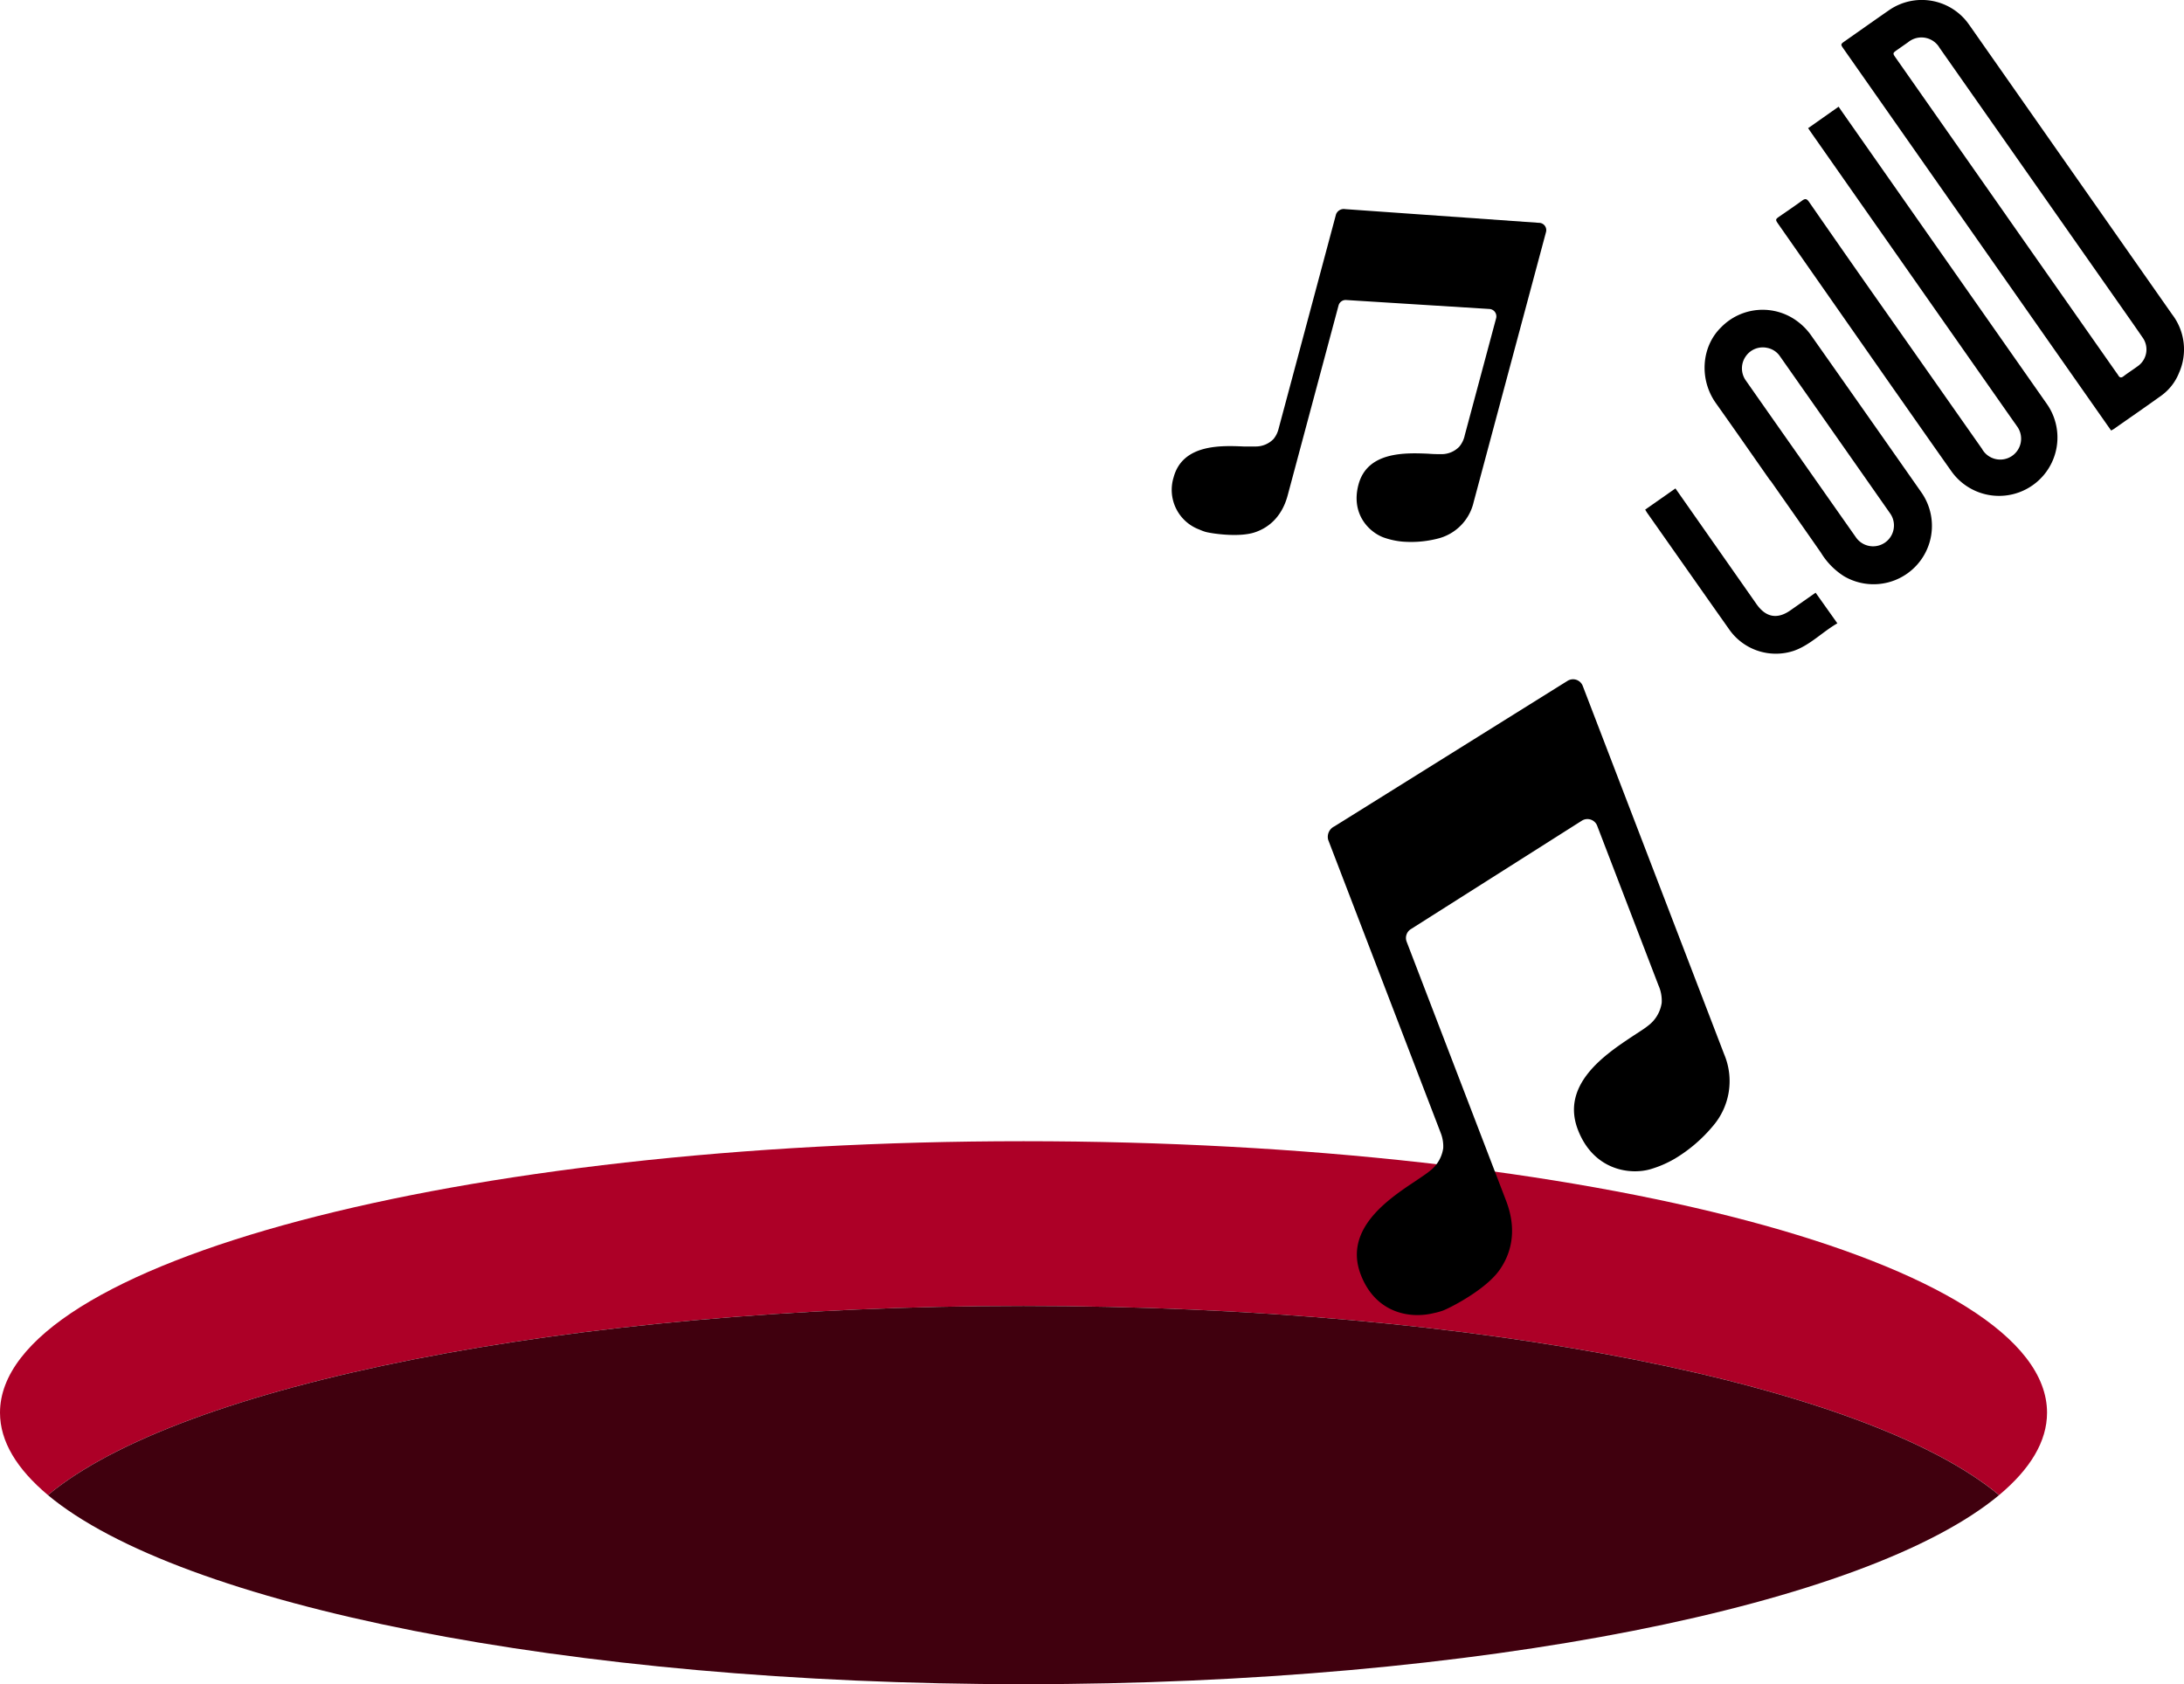 <svg xmlns="http://www.w3.org/2000/svg" viewBox="0 0 501.2 386.57"><defs><style>.cls-1{fill:#ad0027;}.cls-2{fill:#40000e;}</style></defs><g id="Lag_2" data-name="Lag 2"><g id="Lag_1-2" data-name="Lag 1"><g id="Group_17" data-name="Group 17"><path id="Path_23" data-name="Path 23" class="cls-1" d="M469.77,324.25c0,6.6-3.86,12.95-11,18.91-30.18-25.17-119-43.41-223.89-43.41S41.18,318,11,343.16c-7.15-6-11-12.31-11-18.91,0-34.42,105.17-62.31,234.89-62.31S469.77,289.83,469.77,324.25Z"/><path id="Path_24" data-name="Path 24" class="cls-2" d="M458.76,343.17c-30.18,25.16-119,43.4-223.88,43.4S41.18,368.33,11,343.17C41.17,318,130,299.75,234.88,299.75S428.58,318,458.76,343.17Z"/></g><path id="Icon_ionic-ios-musical-notes" data-name="Icon ionic-ios-musical-notes" d="M359.65,156.33c-1.22.75-52.34,32.68-53.43,33.35a2.66,2.66,0,0,0-1.41,3.11L330.61,260a8.39,8.39,0,0,1,.59,3.54,8,8,0,0,1-3.14,5.28c-.81.66-2,1.43-3.32,2.33-6.16,4.1-16.46,11-12.46,21.42,3.34,8.71,11.12,10.22,16.77,8.82a14.74,14.74,0,0,0,2.07-.57h0c1.87-.72,9.73-4.79,12.91-9.19,2.31-3.2,4.45-8.58,1.61-16l-22.83-59.48a2.39,2.39,0,0,1,.95-2.88L363,188.38a2.4,2.4,0,0,1,3.32.73,2.74,2.74,0,0,1,.21.42l14.07,36.64a8.68,8.68,0,0,1,.74,4,8,8,0,0,1-3.17,5.29c-.81.67-2.24,1.54-3.59,2.44-6.17,4.1-16.47,11-12.48,21.39,3.62,9.44,12.19,10.49,16.9,9a24.77,24.77,0,0,0,5.33-2.33,34.39,34.39,0,0,0,8.82-7.57A15.81,15.81,0,0,0,395.68,242l-32.46-84.56a2.38,2.38,0,0,0-3.07-1.37A2.19,2.19,0,0,0,359.65,156.33Z"/><path id="Icon_ionic-ios-musical-notes-2" data-name="Icon ionic-ios-musical-notes-2" d="M353.21,51.15,308.7,48a1.9,1.9,0,0,0-2.1,1.2L293.4,98.49a5.93,5.93,0,0,1-1.14,2.27,5.69,5.69,0,0,1-4,1.72c-.73,0-1.71,0-2.87,0-5.24-.23-14-.55-16.06,7.08a9.72,9.72,0,0,0,5.94,12,10.56,10.56,0,0,0,1.42.53h0c1.38.37,7.57,1.31,11.23.11,2.66-.87,6.12-3.06,7.58-8.48l11.68-43.61a1.69,1.69,0,0,1,1.74-1.25l32.88,2.06a1.69,1.69,0,0,1,1.59,1.8,1.26,1.26,0,0,1-.05.33l-7.2,26.86a6,6,0,0,1-1.25,2.61,5.63,5.63,0,0,1-4,1.72c-.73,0-1.92,0-3.08-.1-5.24-.22-14-.57-16.05,7.07-1.86,6.91,2.62,11.08,5.92,12.21a17.79,17.79,0,0,0,4,.88,24.62,24.62,0,0,0,8.2-.66,11.21,11.21,0,0,0,8.3-8.38l16.61-62a1.68,1.68,0,0,0-1.19-2.06A1.34,1.34,0,0,0,353.21,51.15Z"/><g id="Group_18" data-name="Group 18"><path id="Path_1" data-name="Path 1" d="M484.48,98.82l-.75-1.06L423.15,11.31c-.81-1.15-.81-1.15.33-1.94,3.39-2.38,6.78-4.78,10.19-7.14A13.22,13.22,0,0,1,451.39,5c.29.39.57.77.85,1.17l46.24,66a13.21,13.21,0,0,1,1.57,13.43A11.86,11.86,0,0,1,496,90.8c-3.62,2.6-7.29,5.13-10.94,7.69C484.92,98.58,484.77,98.65,484.48,98.82ZM460.42,49.49l25.15,35.88c.17.25.37.49.53.76.32.57.68.65,1.22.24,1-.78,2.14-1.49,3.18-2.26a4.69,4.69,0,0,0,1.29-6.51c-.05-.08-.1-.14-.15-.21-.68-1-1.38-2-2.07-3L445.12,11a4.82,4.82,0,0,0-6.58-1.76,4.71,4.71,0,0,0-.65.45l-2.44,1.71c-1.15.81-1.15.81-.35,1.94l25.32,36.14Z"/><path id="Path_2" data-name="Path 2" d="M414.94,29.42l7-4.93.68,1,47.11,67.23a13.4,13.4,0,0,1-21.95,15.39c-4.48-6.33-8.91-12.69-13.35-19L408.19,51.56c-.83-1.19-.83-1.19.35-2,1.66-1.16,3.34-2.28,5-3.5.73-.54,1.09-.46,1.61.28q9,13,18.16,26L454.83,103a4.79,4.79,0,1,0,8-5.22c-.18-.29-.39-.56-.59-.84l-46.46-66.3Z"/><path id="Path_3" data-name="Path 3" d="M406.24,110.3c-4.16-5.94-8.29-11.89-12.49-17.8-3.83-5.42-3.34-12.91,1.21-17.36a13.31,13.31,0,0,1,17.71-1.24,14.08,14.08,0,0,1,2.9,3q12.68,18,25.28,36a13.4,13.4,0,0,1-17.69,19.35,16.62,16.62,0,0,1-5.27-5.38c-3.86-5.56-7.76-11.09-11.64-16.64Zm7.08-4.9q6.31,9,12.64,18a4.79,4.79,0,0,0,7.89-5.43q-12.68-18.12-25.39-36.22a4.6,4.6,0,0,0-2.94-1.91,4.73,4.73,0,0,0-4.87,1.92,4.79,4.79,0,0,0,0,5.58q6.3,9,12.63,18Z"/><path id="Path_4" data-name="Path 4" d="M421.65,143.07c-3.47,2-6.24,5-10,6.31A13.07,13.07,0,0,1,397,144.71c-6.36-9-12.66-18-19-27-.15-.22-.28-.46-.45-.74l6.94-4.86.76,1.08,17.88,25.52c2.13,3,4.74,3.49,7.75,1.38l5.78-4.05Z"/></g></g></g></svg>
